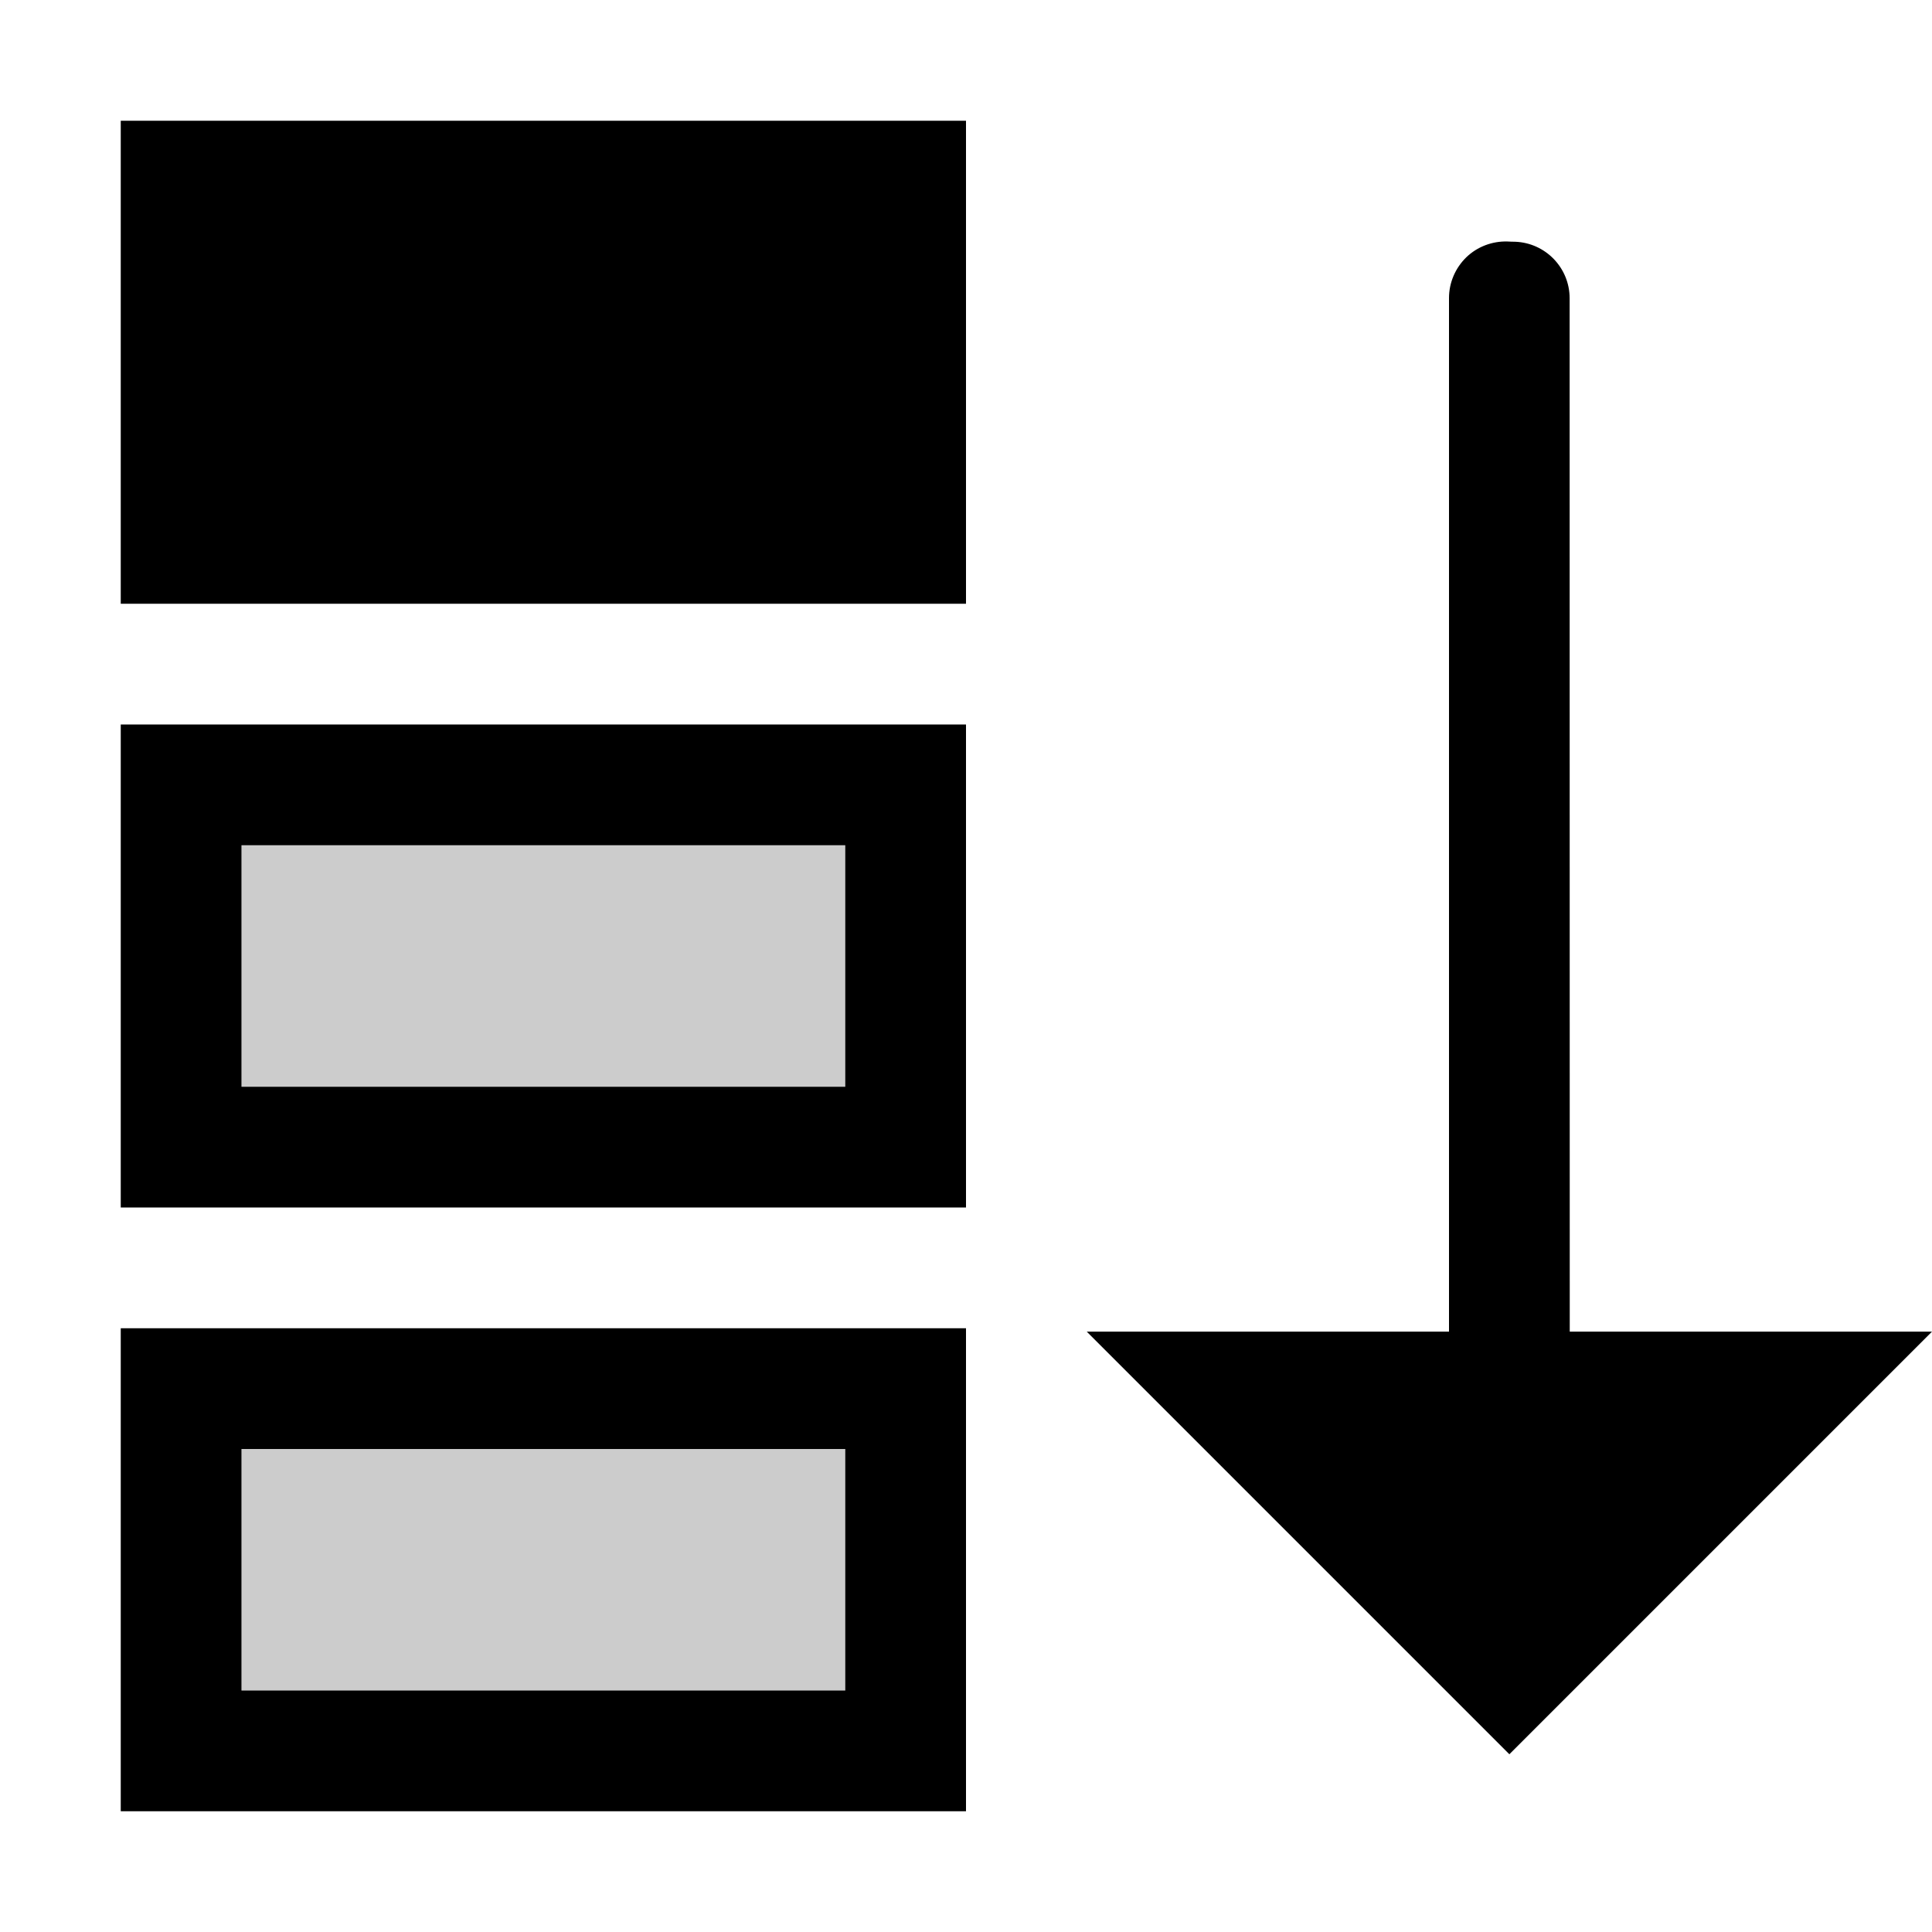 <?xml version="1.0" encoding="UTF-8" standalone="no"?>
<!DOCTYPE svg PUBLIC "-//W3C//DTD SVG 1.1//EN" "http://www.w3.org/Graphics/SVG/1.1/DTD/svg11.dtd">
<svg width="100%" height="100%" viewBox="0 0 16 16" version="1.1" xmlns="http://www.w3.org/2000/svg" xmlns:xlink="http://www.w3.org/1999/xlink" xml:space="preserve" xmlns:serif="http://www.serif.com/" style="fill-rule:evenodd;clip-rule:evenodd;stroke-linejoin:round;stroke-miterlimit:2;">
    <g id="fill_empty_cells">
        <rect id="fill_empty_cells1" serif:id="fill_empty_cells" x="-0" y="0" width="16" height="16" style="fill:#878787;fill-opacity:0;"/>
        <rect x="1" y="1" width="7" height="4"/>
        <path d="M8,6l-7,0l-0,4l7,0l0,-4Zm-6,1l-0,2l5,0l0,-2l-5,0Z"/>
        <rect x="2" y="7" width="5" height="2" style="fill-opacity:0.2;"/>
        <rect x="2" y="12" width="5" height="2" style="fill-opacity:0.2;"/>
        <path d="M8,11l-7,0l-0,4l7,0l0,-4Zm-6,1l-0,2l5,0l0,-2l-5,0Z"/>
        <path id="cell_down_arrow" d="M13,11.028c-0,0 -0.001,-6.732 -0.001,-8.558c0,-0.252 -0.2,-0.459 -0.452,-0.468c-0.021,-0 -0.041,-0.001 -0.062,-0.002c-0.127,-0.004 -0.251,0.043 -0.342,0.131c-0.091,0.089 -0.143,0.21 -0.143,0.337c-0,1.877 -0,8.56 -0,8.56l-3,0l3.5,3.5l3.5,-3.5l-3,0Z"/>
    </g>
</svg>
